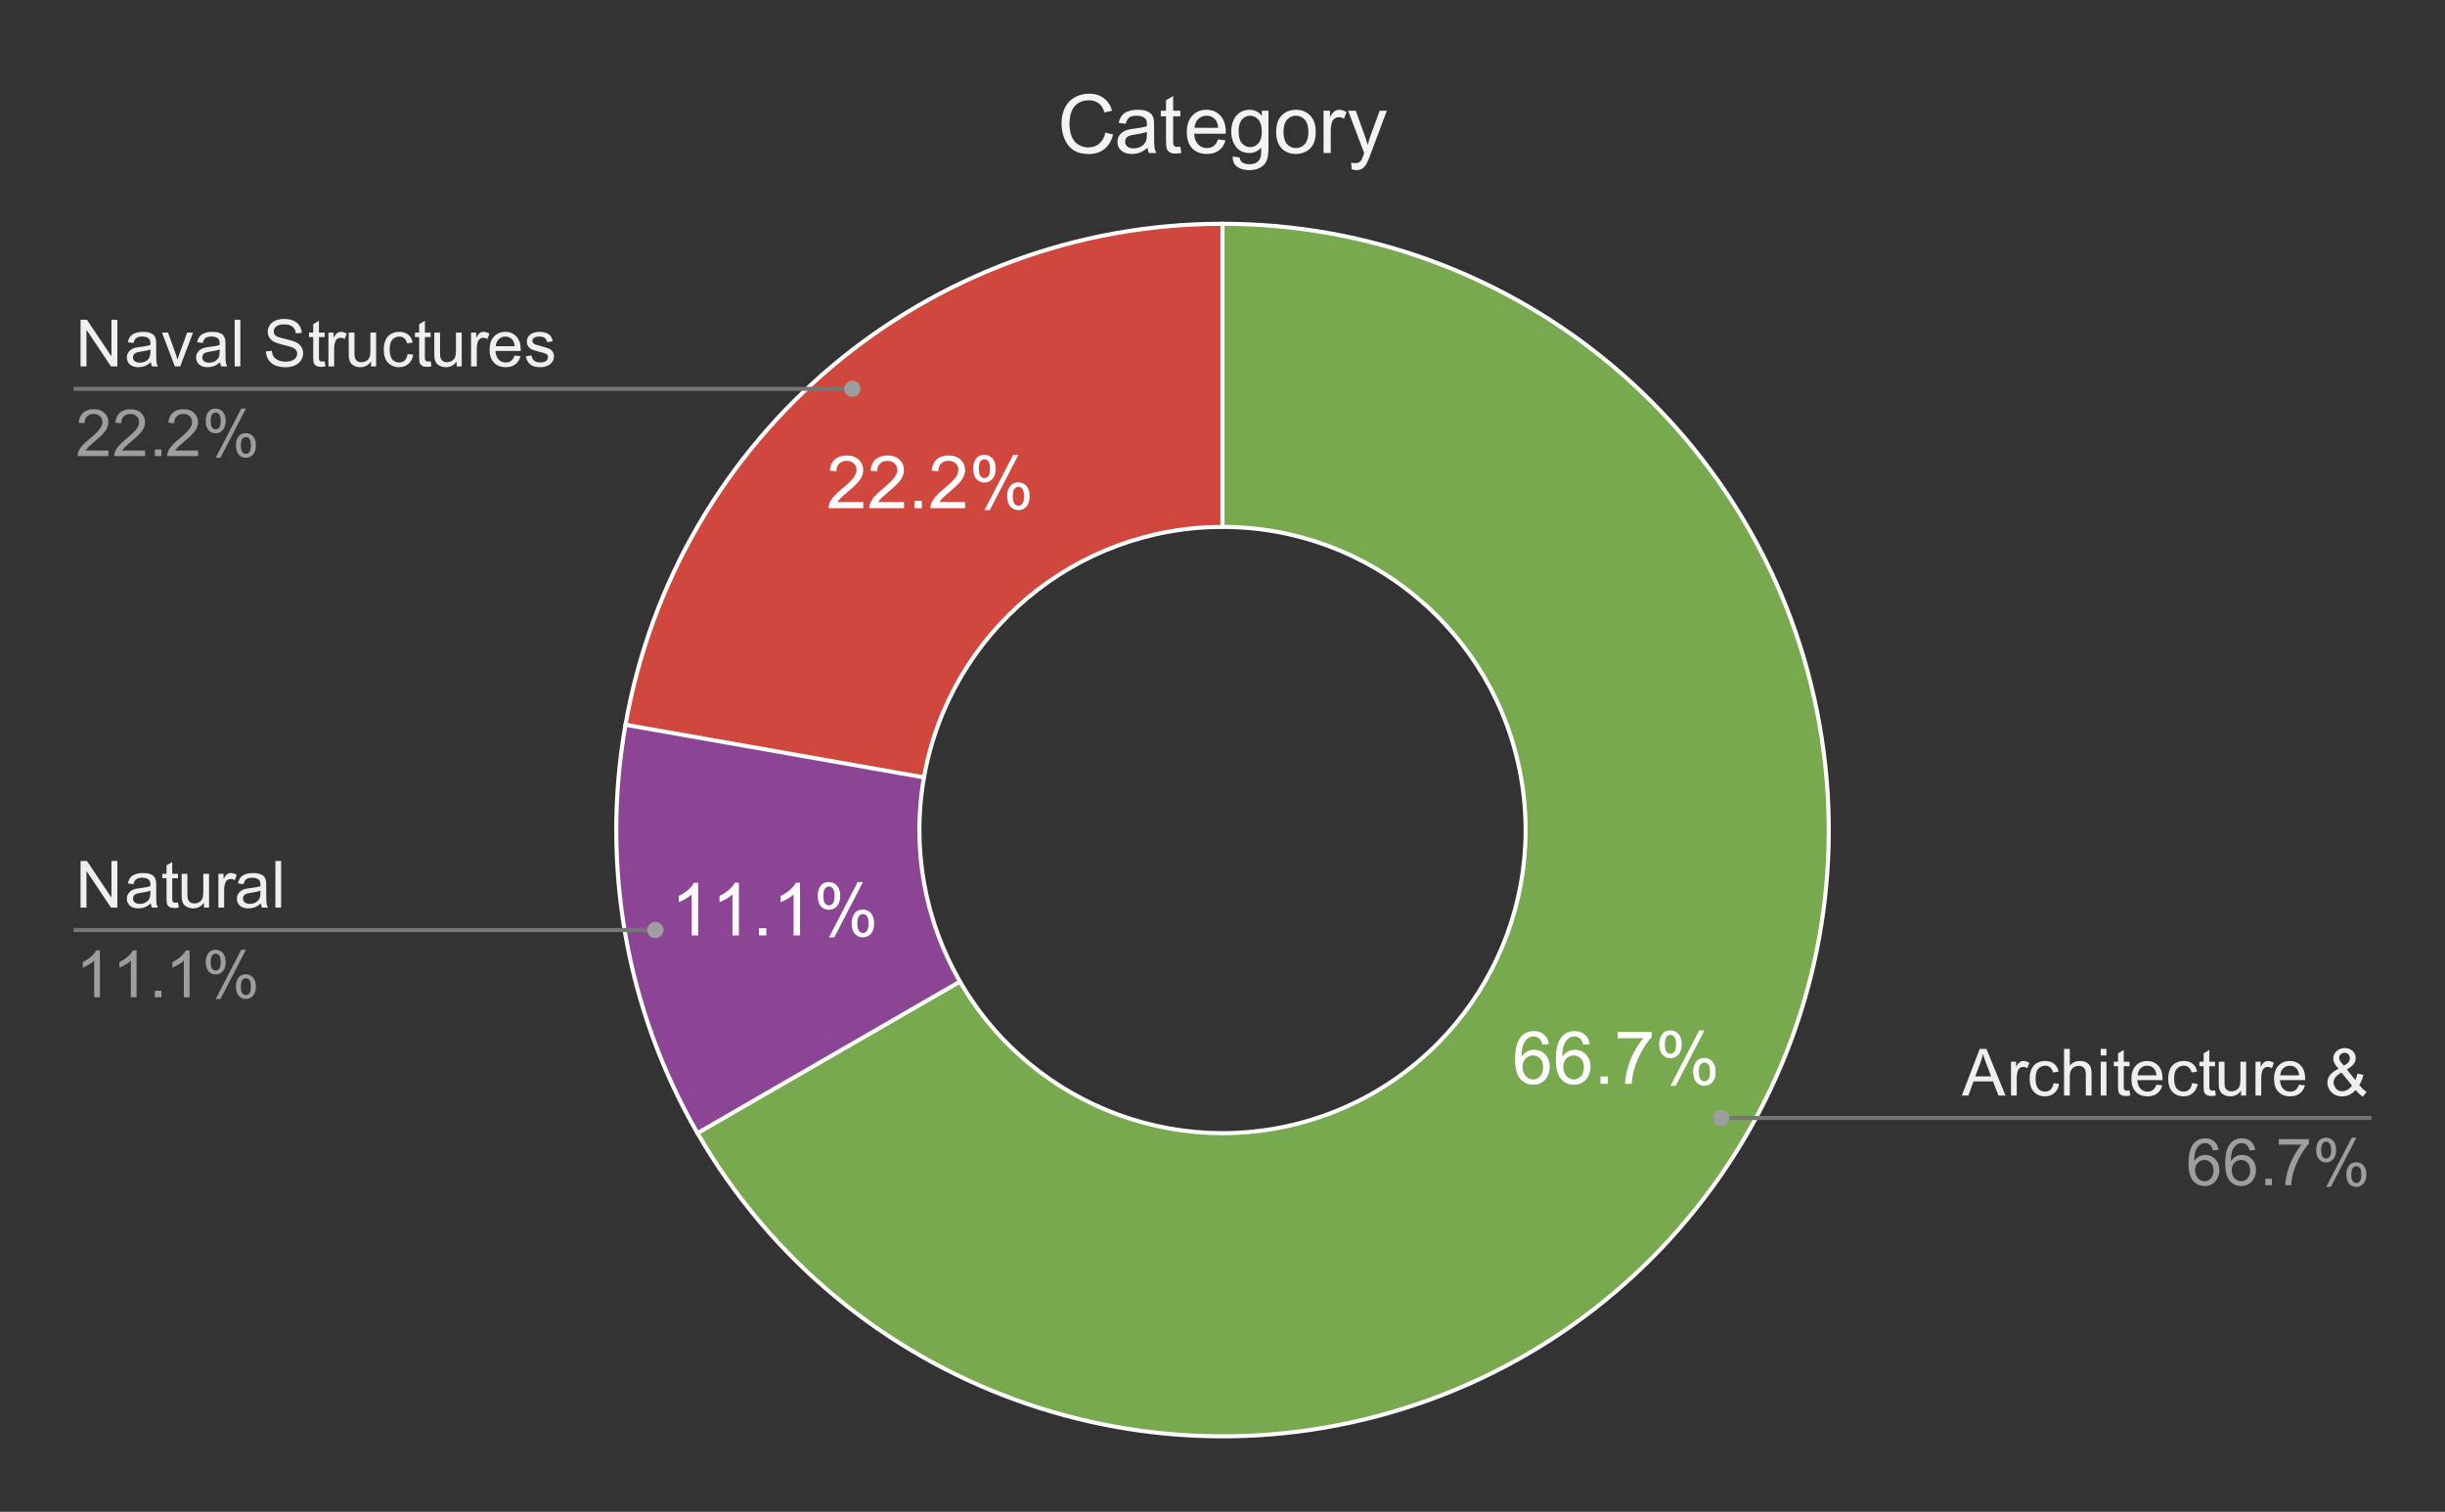 <svg version="1.1" viewBox="0.0 0.0 600.0 371.0" fill="none" stroke="none" stroke-linecap="square" stroke-miterlimit="10" width="600" height="371" xmlns:xlink="http://www.w3.org/1999/xlink" xmlns="http://www.w3.org/2000/svg"><rect x="0.0" y="0.0" width="600.0" height="371.0" fill="#333333" stroke="none"/><path fill="#ffffff" fill-opacity="0.0" d="M0 0L600.0 0L600.0 371.0L0 371.0L0 0Z" fill-rule="nonzero"/><path fill="#d0473d" d="M153.493 177.85C166.03 106.752 227.804 54.917 300.0 54.917L300.0 129.3C263.902 129.3 233.015 155.217 226.747 190.767Z" fill-rule="nonzero"/><path fill="#8c4595" d="M171.164 278.067C153.677 247.777 147.42 212.294 153.493 177.85L226.747 190.767C223.71 207.989 226.838 225.73 235.582 240.875Z" fill-rule="nonzero"/><path fill="#78a94e" d="M300.0 54.917C372.196 54.917 433.97 106.752 446.507 177.85C459.043 248.949 418.723 318.786 350.881 343.478C283.04 368.171 207.262 340.59 171.164 278.067L235.582 240.875C253.631 272.137 291.52 285.927 325.441 273.581C359.361 261.235 379.522 226.316 373.253 190.767C366.985 155.217 336.098 129.3 300.0 129.3Z" fill-rule="nonzero"/><path fill="#ffffff" d="M380.08 256.236L378.517 256.361Q378.299 255.44 377.908 255.018Q377.267 254.33 376.33 254.33Q375.58 254.33 375.002 254.752Q374.252 255.299 373.814 256.346Q373.392 257.393 373.377 259.33Q373.955 258.455 374.767 258.033Q375.596 257.611 376.502 257.611Q378.096 257.611 379.205 258.783Q380.314 259.94 380.314 261.783Q380.314 263.002 379.783 264.049Q379.267 265.08 378.346 265.643Q377.439 266.19 376.283 266.19Q374.299 266.19 373.049 264.736Q371.799 263.283 371.799 259.94Q371.799 256.205 373.189 254.502Q374.392 253.033 376.424 253.033Q377.955 253.033 378.924 253.893Q379.892 254.736 380.08 256.236ZM373.627 261.799Q373.627 262.611 373.971 263.361Q374.314 264.111 374.939 264.502Q375.564 264.893 376.252 264.893Q377.252 264.893 377.971 264.08Q378.689 263.268 378.689 261.877Q378.689 260.549 377.971 259.783Q377.267 259.002 376.189 259.002Q375.111 259.002 374.361 259.783Q373.627 260.549 373.627 261.799ZM390.08 256.236L388.517 256.361Q388.299 255.44 387.908 255.018Q387.267 254.33 386.33 254.33Q385.58 254.33 385.002 254.752Q384.252 255.299 383.814 256.346Q383.392 257.393 383.377 259.33Q383.955 258.455 384.767 258.033Q385.596 257.611 386.502 257.611Q388.096 257.611 389.205 258.783Q390.314 259.94 390.314 261.783Q390.314 263.002 389.783 264.049Q389.267 265.08 388.346 265.643Q387.439 266.19 386.283 266.19Q384.299 266.19 383.049 264.736Q381.799 263.283 381.799 259.94Q381.799 256.205 383.189 254.502Q384.392 253.033 386.424 253.033Q387.955 253.033 388.924 253.893Q389.892 254.736 390.08 256.236ZM383.627 261.799Q383.627 262.611 383.971 263.361Q384.314 264.111 384.939 264.502Q385.564 264.893 386.252 264.893Q387.252 264.893 387.971 264.08Q388.689 263.268 388.689 261.877Q388.689 260.549 387.971 259.783Q387.267 259.002 386.189 259.002Q385.111 259.002 384.361 259.783Q383.627 260.549 383.627 261.799ZM392.767 265.971L392.767 264.174L394.564 264.174L394.564 265.971L392.767 265.971ZM396.986 254.768L396.986 253.252L405.314 253.252L405.314 254.486Q404.096 255.799 402.877 257.971Q401.674 260.127 401.017 262.424Q400.533 264.049 400.408 265.971L398.783 265.971Q398.814 264.455 399.377 262.299Q399.955 260.143 401.017 258.143Q402.08 256.143 403.283 254.768L396.986 254.768ZM407.174 256.174Q407.174 254.799 407.861 253.83Q408.564 252.861 409.877 252.861Q411.096 252.861 411.892 253.736Q412.689 254.596 412.689 256.283Q412.689 257.908 411.877 258.799Q411.08 259.674 409.892 259.674Q408.736 259.674 407.955 258.815Q407.174 257.94 407.174 256.174ZM409.924 253.955Q409.33 253.955 408.939 254.471Q408.549 254.971 408.549 256.33Q408.549 257.58 408.939 258.08Q409.346 258.58 409.924 258.58Q410.517 258.58 410.908 258.08Q411.299 257.565 411.299 256.221Q411.299 254.971 410.908 254.471Q410.517 253.955 409.924 253.955ZM409.939 266.44L416.986 252.861L418.267 252.861L411.236 266.44L409.939 266.44ZM415.502 262.94Q415.502 261.565 416.189 260.596Q416.892 259.627 418.221 259.627Q419.439 259.627 420.221 260.502Q421.017 261.361 421.017 263.049Q421.017 264.674 420.221 265.565Q419.424 266.44 418.236 266.44Q417.064 266.44 416.283 265.565Q415.502 264.69 415.502 262.94ZM418.267 260.721Q417.674 260.721 417.283 261.236Q416.892 261.736 416.892 263.111Q416.892 264.33 417.283 264.846Q417.674 265.361 418.252 265.361Q418.861 265.361 419.252 264.846Q419.642 264.33 419.642 262.986Q419.642 261.736 419.252 261.236Q418.861 260.721 418.267 260.721Z" fill-rule="nonzero"/><path fill="#ffffff" d="M171.323 229.558L169.745 229.558L169.745 219.48Q169.167 220.027 168.245 220.574Q167.323 221.105 166.573 221.386L166.573 219.855Q167.901 219.23 168.901 218.339Q169.901 217.449 170.308 216.621L171.323 216.621L171.323 229.558ZM181.323 229.558L179.745 229.558L179.745 219.48Q179.167 220.027 178.245 220.574Q177.323 221.105 176.573 221.386L176.573 219.855Q177.901 219.23 178.901 218.339Q179.901 217.449 180.308 216.621L181.323 216.621L181.323 229.558ZM186.261 229.558L186.261 227.761L188.058 227.761L188.058 229.558L186.261 229.558ZM196.323 229.558L194.745 229.558L194.745 219.48Q194.167 220.027 193.245 220.574Q192.323 221.105 191.573 221.386L191.573 219.855Q192.901 219.23 193.901 218.339Q194.901 217.449 195.308 216.621L196.323 216.621L196.323 229.558ZM200.667 219.761Q200.667 218.386 201.354 217.418Q202.058 216.449 203.37 216.449Q204.589 216.449 205.386 217.324Q206.183 218.183 206.183 219.871Q206.183 221.496 205.37 222.386Q204.573 223.261 203.386 223.261Q202.229 223.261 201.448 222.402Q200.667 221.527 200.667 219.761ZM203.417 217.543Q202.823 217.543 202.433 218.058Q202.042 218.558 202.042 219.918Q202.042 221.168 202.433 221.668Q202.839 222.168 203.417 222.168Q204.011 222.168 204.401 221.668Q204.792 221.152 204.792 219.808Q204.792 218.558 204.401 218.058Q204.011 217.543 203.417 217.543ZM203.433 230.027L210.479 216.449L211.761 216.449L204.729 230.027L203.433 230.027ZM208.995 226.527Q208.995 225.152 209.683 224.183Q210.386 223.214 211.714 223.214Q212.933 223.214 213.714 224.089Q214.511 224.949 214.511 226.636Q214.511 228.261 213.714 229.152Q212.917 230.027 211.729 230.027Q210.558 230.027 209.776 229.152Q208.995 228.277 208.995 226.527ZM211.761 224.308Q211.167 224.308 210.776 224.824Q210.386 225.324 210.386 226.699Q210.386 227.918 210.776 228.433Q211.167 228.949 211.745 228.949Q212.354 228.949 212.745 228.433Q213.136 227.918 213.136 226.574Q213.136 225.324 212.745 224.824Q212.354 224.308 211.761 224.308Z" fill-rule="nonzero"/><path fill="#ffffff" d="M211.843 123.196L211.843 124.712L203.328 124.712Q203.312 124.134 203.515 123.618Q203.843 122.743 204.547 121.899Q205.265 121.056 206.625 119.946Q208.718 118.228 209.453 117.228Q210.203 116.212 210.203 115.321Q210.203 114.368 209.531 113.728Q208.859 113.087 207.781 113.087Q206.625 113.087 205.937 113.774Q205.265 114.462 205.25 115.665L203.625 115.493Q203.797 113.681 204.875 112.728Q205.968 111.774 207.812 111.774Q209.656 111.774 210.734 112.806Q211.828 113.837 211.828 115.353Q211.828 116.118 211.5 116.868Q211.187 117.618 210.453 118.446Q209.718 119.274 208.015 120.712Q206.593 121.915 206.187 122.337Q205.781 122.759 205.531 123.196L211.843 123.196ZM221.843 123.196L221.843 124.712L213.328 124.712Q213.312 124.134 213.515 123.618Q213.843 122.743 214.547 121.899Q215.265 121.056 216.625 119.946Q218.718 118.228 219.453 117.228Q220.203 116.212 220.203 115.321Q220.203 114.368 219.531 113.728Q218.859 113.087 217.781 113.087Q216.625 113.087 215.937 113.774Q215.265 114.462 215.25 115.665L213.625 115.493Q213.797 113.681 214.875 112.728Q215.968 111.774 217.812 111.774Q219.656 111.774 220.734 112.806Q221.828 113.837 221.828 115.353Q221.828 116.118 221.5 116.868Q221.187 117.618 220.453 118.446Q219.718 119.274 218.015 120.712Q216.593 121.915 216.187 122.337Q215.781 122.759 215.531 123.196L221.843 123.196ZM224.422 124.712L224.422 122.915L226.218 122.915L226.218 124.712L224.422 124.712ZM236.843 123.196L236.843 124.712L228.328 124.712Q228.312 124.134 228.515 123.618Q228.843 122.743 229.547 121.899Q230.265 121.056 231.625 119.946Q233.718 118.228 234.453 117.228Q235.203 116.212 235.203 115.321Q235.203 114.368 234.531 113.728Q233.859 113.087 232.781 113.087Q231.625 113.087 230.937 113.774Q230.265 114.462 230.25 115.665L228.625 115.493Q228.797 113.681 229.875 112.728Q230.968 111.774 232.812 111.774Q234.656 111.774 235.734 112.806Q236.828 113.837 236.828 115.353Q236.828 116.118 236.5 116.868Q236.187 117.618 235.453 118.446Q234.718 119.274 233.015 120.712Q231.593 121.915 231.187 122.337Q230.781 122.759 230.531 123.196L236.843 123.196ZM238.828 114.915Q238.828 113.54 239.515 112.571Q240.218 111.603 241.531 111.603Q242.75 111.603 243.547 112.478Q244.343 113.337 244.343 115.024Q244.343 116.649 243.531 117.54Q242.734 118.415 241.547 118.415Q240.39 118.415 239.609 117.556Q238.828 116.681 238.828 114.915ZM241.578 112.696Q240.984 112.696 240.593 113.212Q240.203 113.712 240.203 115.071Q240.203 116.321 240.593 116.821Q241 117.321 241.578 117.321Q242.172 117.321 242.562 116.821Q242.953 116.306 242.953 114.962Q242.953 113.712 242.562 113.212Q242.172 112.696 241.578 112.696ZM241.593 125.181L248.64 111.603L249.922 111.603L242.89 125.181L241.593 125.181ZM247.156 121.681Q247.156 120.306 247.843 119.337Q248.547 118.368 249.875 118.368Q251.093 118.368 251.875 119.243Q252.672 120.103 252.672 121.79Q252.672 123.415 251.875 124.306Q251.078 125.181 249.89 125.181Q248.718 125.181 247.937 124.306Q247.156 123.431 247.156 121.681ZM249.922 119.462Q249.328 119.462 248.937 119.978Q248.547 120.478 248.547 121.853Q248.547 123.071 248.937 123.587Q249.328 124.103 249.906 124.103Q250.515 124.103 250.906 123.587Q251.297 123.071 251.297 121.728Q251.297 120.478 250.906 119.978Q250.515 119.462 249.922 119.462Z" fill-rule="nonzero"/><path stroke="#ffffff" stroke-width="1.0" stroke-linejoin="round" stroke-linecap="round" d="M235.582 240.875C253.631 272.137 291.52 285.927 325.441 273.581C359.361 261.235 379.522 226.316 373.253 190.767C366.985 155.217 336.098 129.3 300.0 129.3L300.0 54.917C372.196 54.917 433.97 106.752 446.507 177.85C459.043 248.949 418.723 318.786 350.881 343.478C283.04 368.171 207.262 340.59 171.164 278.067" fill-rule="nonzero"/><path stroke="#ffffff" stroke-width="1.0" stroke-linejoin="round" stroke-linecap="round" d="M226.747 190.767C223.71 207.989 226.838 225.73 235.582 240.875L171.164 278.067C153.677 247.777 147.42 212.294 153.493 177.85" fill-rule="nonzero"/><path stroke="#ffffff" stroke-width="1.0" stroke-linejoin="round" stroke-linecap="round" d="M300.0 129.3C263.902 129.3 233.015 155.217 226.747 190.767L153.493 177.85C166.03 106.752 227.804 54.917 300.0 54.917" fill-rule="nonzero"/><path fill="#efefef" d="M19.769 89.92L19.769 78.466L21.331 78.466L27.347 87.451L27.347 78.466L28.8 78.466L28.8 89.92L27.238 89.92L21.222 80.92L21.222 89.92L19.769 89.92ZM37.019 88.888Q36.237 89.56 35.519 89.841Q34.8 90.107 33.972 90.107Q32.597 90.107 31.863 89.435Q31.128 88.763 31.128 87.732Q31.128 87.123 31.409 86.623Q31.691 86.107 32.128 85.81Q32.581 85.498 33.144 85.341Q33.566 85.232 34.394 85.138Q36.097 84.935 36.909 84.654Q36.909 84.357 36.909 84.279Q36.909 83.42 36.519 83.076Q35.972 82.591 34.909 82.591Q33.925 82.591 33.441 82.951Q32.972 83.295 32.753 84.17L31.378 83.982Q31.566 83.107 31.988 82.56Q32.425 82.013 33.237 81.732Q34.05 81.435 35.112 81.435Q36.175 81.435 36.831 81.685Q37.503 81.935 37.816 82.31Q38.128 82.685 38.253 83.263Q38.331 83.623 38.331 84.56L38.331 86.435Q38.331 88.404 38.409 88.92Q38.503 89.435 38.769 89.92L37.3 89.92Q37.081 89.482 37.019 88.888ZM36.909 85.748Q36.144 86.06 34.612 86.279Q33.737 86.404 33.378 86.56Q33.019 86.716 32.816 87.029Q32.628 87.326 32.628 87.685Q32.628 88.248 33.05 88.623Q33.487 88.998 34.3 88.998Q35.112 88.998 35.737 88.654Q36.378 88.295 36.675 87.67Q36.909 87.201 36.909 86.263L36.909 85.748ZM42.909 89.92L39.753 81.623L41.237 81.623L43.019 86.591Q43.316 87.388 43.55 88.263Q43.737 87.607 44.081 86.685L45.925 81.623L47.362 81.623L44.222 89.92L42.909 89.92ZM54.019 88.888Q53.237 89.56 52.519 89.841Q51.8 90.107 50.972 90.107Q49.597 90.107 48.862 89.435Q48.128 88.763 48.128 87.732Q48.128 87.123 48.409 86.623Q48.691 86.107 49.128 85.81Q49.581 85.498 50.144 85.341Q50.566 85.232 51.394 85.138Q53.097 84.935 53.909 84.654Q53.909 84.357 53.909 84.279Q53.909 83.42 53.519 83.076Q52.972 82.591 51.909 82.591Q50.925 82.591 50.441 82.951Q49.972 83.295 49.753 84.17L48.378 83.982Q48.566 83.107 48.987 82.56Q49.425 82.013 50.237 81.732Q51.05 81.435 52.112 81.435Q53.175 81.435 53.831 81.685Q54.503 81.935 54.816 82.31Q55.128 82.685 55.253 83.263Q55.331 83.623 55.331 84.56L55.331 86.435Q55.331 88.404 55.409 88.92Q55.503 89.435 55.769 89.92L54.3 89.92Q54.081 89.482 54.019 88.888ZM53.909 85.748Q53.144 86.06 51.612 86.279Q50.737 86.404 50.378 86.56Q50.019 86.716 49.816 87.029Q49.628 87.326 49.628 87.685Q49.628 88.248 50.05 88.623Q50.487 88.998 51.3 88.998Q52.112 88.998 52.737 88.654Q53.378 88.295 53.675 87.67Q53.909 87.201 53.909 86.263L53.909 85.748ZM57.581 89.92L57.581 78.466L58.987 78.466L58.987 89.92L57.581 89.92ZM65.269 86.232L66.706 86.107Q66.8 86.966 67.175 87.529Q67.55 88.076 68.331 88.42Q69.112 88.748 70.081 88.748Q70.956 88.748 71.612 88.498Q72.284 88.232 72.597 87.795Q72.925 87.341 72.925 86.81Q72.925 86.263 72.612 85.873Q72.3 85.466 71.581 85.185Q71.128 85.013 69.55 84.638Q67.972 84.248 67.331 83.92Q66.519 83.482 66.112 82.857Q65.706 82.216 65.706 81.42Q65.706 80.56 66.191 79.81Q66.691 79.045 67.628 78.654Q68.581 78.263 69.737 78.263Q71.019 78.263 71.987 78.685Q72.956 79.091 73.472 79.888Q74.003 80.685 74.05 81.685L72.597 81.795Q72.472 80.716 71.8 80.17Q71.128 79.607 69.8 79.607Q68.425 79.607 67.8 80.107Q67.175 80.607 67.175 81.326Q67.175 81.935 67.612 82.341Q68.05 82.732 69.894 83.154Q71.753 83.576 72.441 83.888Q73.441 84.341 73.909 85.06Q74.394 85.763 74.394 86.685Q74.394 87.591 73.862 88.404Q73.347 89.216 72.362 89.67Q71.378 90.123 70.159 90.123Q68.597 90.123 67.55 89.67Q66.503 89.201 65.894 88.295Q65.3 87.388 65.269 86.232ZM79.675 88.654L79.878 89.904Q79.284 90.029 78.816 90.029Q78.05 90.029 77.628 89.795Q77.206 89.545 77.034 89.154Q76.862 88.748 76.862 87.482L76.862 82.716L75.831 82.716L75.831 81.623L76.862 81.623L76.862 79.56L78.269 78.716L78.269 81.623L79.675 81.623L79.675 82.716L78.269 82.716L78.269 87.56Q78.269 88.17 78.331 88.341Q78.409 88.513 78.581 88.623Q78.753 88.716 79.066 88.716Q79.3 88.716 79.675 88.654ZM80.597 89.92L80.597 81.623L81.862 81.623L81.862 82.873Q82.347 81.998 82.753 81.716Q83.159 81.435 83.659 81.435Q84.362 81.435 85.097 81.888L84.612 83.185Q84.097 82.888 83.581 82.888Q83.128 82.888 82.753 83.17Q82.394 83.435 82.237 83.935Q82.003 84.685 82.003 85.576L82.003 89.92L80.597 89.92ZM91.05 89.92L91.05 88.701Q90.081 90.107 88.409 90.107Q87.675 90.107 87.034 89.826Q86.409 89.545 86.097 89.123Q85.784 88.685 85.659 88.076Q85.581 87.654 85.581 86.763L85.581 81.623L86.987 81.623L86.987 86.216Q86.987 87.326 87.066 87.701Q87.206 88.263 87.628 88.576Q88.066 88.888 88.691 88.888Q89.331 88.888 89.878 88.576Q90.441 88.248 90.659 87.685Q90.894 87.123 90.894 86.06L90.894 81.623L92.3 81.623L92.3 89.92L91.05 89.92ZM100.019 86.873L101.409 87.06Q101.175 88.482 100.237 89.295Q99.316 90.107 97.956 90.107Q96.253 90.107 95.206 88.998Q94.175 87.873 94.175 85.795Q94.175 84.451 94.612 83.451Q95.066 82.435 95.972 81.935Q96.894 81.435 97.956 81.435Q99.316 81.435 100.175 82.123Q101.034 82.795 101.269 84.06L99.909 84.263Q99.706 83.435 99.206 83.013Q98.722 82.591 98.019 82.591Q96.956 82.591 96.284 83.357Q95.628 84.107 95.628 85.763Q95.628 87.435 96.269 88.201Q96.909 88.951 97.941 88.951Q98.769 88.951 99.316 88.451Q99.878 87.935 100.019 86.873ZM105.675 88.654L105.878 89.904Q105.284 90.029 104.816 90.029Q104.05 90.029 103.628 89.795Q103.206 89.545 103.034 89.154Q102.862 88.748 102.862 87.482L102.862 82.716L101.831 82.716L101.831 81.623L102.862 81.623L102.862 79.56L104.269 78.716L104.269 81.623L105.675 81.623L105.675 82.716L104.269 82.716L104.269 87.56Q104.269 88.17 104.331 88.341Q104.409 88.513 104.581 88.623Q104.753 88.716 105.066 88.716Q105.3 88.716 105.675 88.654ZM112.05 89.92L112.05 88.701Q111.081 90.107 109.409 90.107Q108.675 90.107 108.034 89.826Q107.409 89.545 107.097 89.123Q106.784 88.685 106.659 88.076Q106.581 87.654 106.581 86.763L106.581 81.623L107.987 81.623L107.987 86.216Q107.987 87.326 108.066 87.701Q108.206 88.263 108.628 88.576Q109.066 88.888 109.691 88.888Q110.331 88.888 110.878 88.576Q111.441 88.248 111.659 87.685Q111.894 87.123 111.894 86.06L111.894 81.623L113.3 81.623L113.3 89.92L112.05 89.92ZM115.597 89.92L115.597 81.623L116.862 81.623L116.862 82.873Q117.347 81.998 117.753 81.716Q118.159 81.435 118.659 81.435Q119.362 81.435 120.097 81.888L119.612 83.185Q119.097 82.888 118.581 82.888Q118.128 82.888 117.753 83.17Q117.394 83.435 117.237 83.935Q117.003 84.685 117.003 85.576L117.003 89.92L115.597 89.92ZM126.284 87.248L127.737 87.42Q127.394 88.701 126.456 89.404Q125.534 90.107 124.097 90.107Q122.269 90.107 121.206 88.982Q120.144 87.857 120.144 85.841Q120.144 83.748 121.222 82.591Q122.3 81.435 124.019 81.435Q125.675 81.435 126.722 82.576Q127.784 83.701 127.784 85.748Q127.784 85.873 127.784 86.123L121.597 86.123Q121.675 87.498 122.362 88.232Q123.066 88.951 124.097 88.951Q124.878 88.951 125.425 88.545Q125.972 88.138 126.284 87.248ZM121.675 84.966L126.3 84.966Q126.206 83.92 125.769 83.404Q125.097 82.591 124.034 82.591Q123.066 82.591 122.394 83.248Q121.737 83.888 121.675 84.966ZM129.05 87.435L130.441 87.216Q130.55 88.06 131.081 88.513Q131.628 88.951 132.581 88.951Q133.55 88.951 134.019 88.56Q134.488 88.154 134.488 87.623Q134.488 87.154 134.081 86.873Q133.784 86.685 132.644 86.404Q131.097 86.013 130.488 85.732Q129.894 85.435 129.581 84.935Q129.284 84.435 129.284 83.826Q129.284 83.263 129.534 82.795Q129.784 82.326 130.222 82.013Q130.55 81.763 131.113 81.607Q131.691 81.435 132.331 81.435Q133.316 81.435 134.05 81.716Q134.784 81.998 135.128 82.482Q135.488 82.951 135.628 83.763L134.253 83.951Q134.159 83.31 133.706 82.951Q133.253 82.591 132.441 82.591Q131.472 82.591 131.05 82.92Q130.644 83.232 130.644 83.654Q130.644 83.935 130.816 84.154Q130.988 84.373 131.347 84.529Q131.566 84.607 132.597 84.888Q134.081 85.279 134.675 85.545Q135.269 85.795 135.597 86.279Q135.941 86.763 135.941 87.482Q135.941 88.185 135.519 88.81Q135.113 89.42 134.331 89.763Q133.566 90.107 132.597 90.107Q130.972 90.107 130.128 89.435Q129.284 88.763 129.05 87.435Z" fill-rule="nonzero"/><path fill="#9e9e9e" d="M26.613 110.56L26.613 111.92L19.034 111.92Q19.019 111.404 19.206 110.935Q19.488 110.17 20.128 109.42Q20.769 108.67 21.972 107.685Q23.831 106.154 24.488 105.263Q25.144 104.357 25.144 103.56Q25.144 102.732 24.55 102.154Q23.956 101.576 22.988 101.576Q21.972 101.576 21.363 102.185Q20.753 102.795 20.753 103.873L19.3 103.732Q19.456 102.107 20.425 101.263Q21.394 100.42 23.019 100.42Q24.675 100.42 25.628 101.341Q26.597 102.248 26.597 103.591Q26.597 104.279 26.316 104.951Q26.034 105.607 25.378 106.341Q24.722 107.076 23.206 108.357Q21.941 109.42 21.581 109.81Q21.222 110.185 20.988 110.56L26.613 110.56ZM35.612 110.56L35.612 111.92L28.034 111.92Q28.019 111.404 28.206 110.935Q28.488 110.17 29.128 109.42Q29.769 108.67 30.972 107.685Q32.831 106.154 33.487 105.263Q34.144 104.357 34.144 103.56Q34.144 102.732 33.55 102.154Q32.956 101.576 31.988 101.576Q30.972 101.576 30.363 102.185Q29.753 102.795 29.753 103.873L28.3 103.732Q28.456 102.107 29.425 101.263Q30.394 100.42 32.019 100.42Q33.675 100.42 34.628 101.341Q35.597 102.248 35.597 103.591Q35.597 104.279 35.316 104.951Q35.034 105.607 34.378 106.341Q33.722 107.076 32.206 108.357Q30.941 109.42 30.581 109.81Q30.222 110.185 29.988 110.56L35.612 110.56ZM38.003 111.92L38.003 110.31L39.612 110.31L39.612 111.92L38.003 111.92ZM48.612 110.56L48.612 111.92L41.034 111.92Q41.019 111.404 41.206 110.935Q41.487 110.17 42.128 109.42Q42.769 108.67 43.972 107.685Q45.831 106.154 46.487 105.263Q47.144 104.357 47.144 103.56Q47.144 102.732 46.55 102.154Q45.956 101.576 44.987 101.576Q43.972 101.576 43.362 102.185Q42.753 102.795 42.753 103.873L41.3 103.732Q41.456 102.107 42.425 101.263Q43.394 100.42 45.019 100.42Q46.675 100.42 47.628 101.341Q48.597 102.248 48.597 103.591Q48.597 104.279 48.316 104.951Q48.034 105.607 47.378 106.341Q46.722 107.076 45.206 108.357Q43.941 109.42 43.581 109.81Q43.222 110.185 42.987 110.56L48.612 110.56ZM50.487 103.216Q50.487 101.982 51.097 101.123Q51.722 100.263 52.894 100.263Q53.972 100.263 54.675 101.045Q55.378 101.81 55.378 103.295Q55.378 104.748 54.659 105.545Q53.956 106.326 52.909 106.326Q51.862 106.326 51.175 105.56Q50.487 104.779 50.487 103.216ZM52.925 101.232Q52.409 101.232 52.05 101.685Q51.706 102.138 51.706 103.357Q51.706 104.451 52.05 104.904Q52.409 105.357 52.925 105.357Q53.456 105.357 53.8 104.904Q54.159 104.451 54.159 103.248Q54.159 102.138 53.8 101.685Q53.456 101.232 52.925 101.232ZM52.941 112.341L59.206 100.263L60.347 100.263L54.097 112.341L52.941 112.341ZM57.894 109.232Q57.894 107.998 58.503 107.138Q59.128 106.279 60.3 106.279Q61.378 106.279 62.081 107.06Q62.8 107.826 62.8 109.31Q62.8 110.763 62.081 111.56Q61.362 112.341 60.316 112.341Q59.269 112.341 58.581 111.56Q57.894 110.779 57.894 109.232ZM60.347 107.248Q59.816 107.248 59.456 107.701Q59.112 108.154 59.112 109.373Q59.112 110.466 59.456 110.92Q59.816 111.373 60.331 111.373Q60.878 111.373 61.222 110.92Q61.566 110.466 61.566 109.263Q61.566 108.154 61.206 107.701Q60.862 107.248 60.347 107.248Z" fill-rule="nonzero"/><path stroke="#757575" stroke-width="1.0" stroke-linecap="butt" d="M18.55 95.42L145.233 95.42L209.156 95.42" fill-rule="nonzero"/><path fill="#9e9e9e" d="M211.156 95.42C211.156 94.315 210.26 93.42 209.156 93.42C208.051 93.42 207.156 94.315 207.156 95.42C207.156 96.524 208.051 97.42 209.156 97.42C210.26 97.42 211.156 96.524 211.156 95.42" fill-rule="nonzero"/><path fill="#efefef" d="M19.769 222.725L19.769 211.272L21.331 211.272L27.347 220.256L27.347 211.272L28.8 211.272L28.8 222.725L27.238 222.725L21.222 213.725L21.222 222.725L19.769 222.725ZM37.019 221.694Q36.237 222.365 35.519 222.647Q34.8 222.912 33.972 222.912Q32.597 222.912 31.863 222.24Q31.128 221.569 31.128 220.537Q31.128 219.928 31.409 219.428Q31.691 218.912 32.128 218.615Q32.581 218.303 33.144 218.147Q33.566 218.037 34.394 217.944Q36.097 217.74 36.909 217.459Q36.909 217.162 36.909 217.084Q36.909 216.225 36.519 215.881Q35.972 215.397 34.909 215.397Q33.925 215.397 33.441 215.756Q32.972 216.1 32.753 216.975L31.378 216.787Q31.566 215.912 31.988 215.365Q32.425 214.819 33.237 214.537Q34.05 214.24 35.112 214.24Q36.175 214.24 36.831 214.49Q37.503 214.74 37.816 215.115Q38.128 215.49 38.253 216.069Q38.331 216.428 38.331 217.365L38.331 219.24Q38.331 221.209 38.409 221.725Q38.503 222.24 38.769 222.725L37.3 222.725Q37.081 222.287 37.019 221.694ZM36.909 218.553Q36.144 218.865 34.612 219.084Q33.737 219.209 33.378 219.365Q33.019 219.522 32.816 219.834Q32.628 220.131 32.628 220.49Q32.628 221.053 33.05 221.428Q33.487 221.803 34.3 221.803Q35.112 221.803 35.737 221.459Q36.378 221.1 36.675 220.475Q36.909 220.006 36.909 219.069L36.909 218.553ZM43.675 221.459L43.878 222.709Q43.284 222.834 42.816 222.834Q42.05 222.834 41.628 222.6Q41.206 222.35 41.034 221.959Q40.862 221.553 40.862 220.287L40.862 215.522L39.831 215.522L39.831 214.428L40.862 214.428L40.862 212.365L42.269 211.522L42.269 214.428L43.675 214.428L43.675 215.522L42.269 215.522L42.269 220.365Q42.269 220.975 42.331 221.147Q42.409 221.319 42.581 221.428Q42.753 221.522 43.066 221.522Q43.3 221.522 43.675 221.459ZM50.05 222.725L50.05 221.506Q49.081 222.912 47.409 222.912Q46.675 222.912 46.034 222.631Q45.409 222.35 45.097 221.928Q44.784 221.49 44.659 220.881Q44.581 220.459 44.581 219.569L44.581 214.428L45.987 214.428L45.987 219.022Q45.987 220.131 46.066 220.506Q46.206 221.069 46.628 221.381Q47.066 221.694 47.691 221.694Q48.331 221.694 48.878 221.381Q49.441 221.053 49.659 220.49Q49.894 219.928 49.894 218.865L49.894 214.428L51.3 214.428L51.3 222.725L50.05 222.725ZM53.597 222.725L53.597 214.428L54.862 214.428L54.862 215.678Q55.347 214.803 55.753 214.522Q56.159 214.24 56.659 214.24Q57.362 214.24 58.097 214.694L57.612 215.99Q57.097 215.694 56.581 215.694Q56.128 215.694 55.753 215.975Q55.394 216.24 55.237 216.74Q55.003 217.49 55.003 218.381L55.003 222.725L53.597 222.725ZM64.019 221.694Q63.237 222.365 62.519 222.647Q61.8 222.912 60.972 222.912Q59.597 222.912 58.862 222.24Q58.128 221.569 58.128 220.537Q58.128 219.928 58.409 219.428Q58.691 218.912 59.128 218.615Q59.581 218.303 60.144 218.147Q60.566 218.037 61.394 217.944Q63.097 217.74 63.909 217.459Q63.909 217.162 63.909 217.084Q63.909 216.225 63.519 215.881Q62.972 215.397 61.909 215.397Q60.925 215.397 60.441 215.756Q59.972 216.1 59.753 216.975L58.378 216.787Q58.566 215.912 58.987 215.365Q59.425 214.819 60.237 214.537Q61.05 214.24 62.112 214.24Q63.175 214.24 63.831 214.49Q64.503 214.74 64.816 215.115Q65.128 215.49 65.253 216.069Q65.331 216.428 65.331 217.365L65.331 219.24Q65.331 221.209 65.409 221.725Q65.503 222.24 65.769 222.725L64.3 222.725Q64.081 222.287 64.019 221.694ZM63.909 218.553Q63.144 218.865 61.612 219.084Q60.737 219.209 60.378 219.365Q60.019 219.522 59.816 219.834Q59.628 220.131 59.628 220.49Q59.628 221.053 60.05 221.428Q60.487 221.803 61.3 221.803Q62.112 221.803 62.737 221.459Q63.378 221.1 63.675 220.475Q63.909 220.006 63.909 219.069L63.909 218.553ZM67.581 222.725L67.581 211.272L68.987 211.272L68.987 222.725L67.581 222.725Z" fill-rule="nonzero"/><path fill="#9e9e9e" d="M24.519 244.725L23.113 244.725L23.113 235.756Q22.597 236.24 21.769 236.725Q20.956 237.209 20.3 237.459L20.3 236.1Q21.472 235.537 22.347 234.756Q23.238 233.959 23.613 233.225L24.519 233.225L24.519 244.725ZM33.519 244.725L32.112 244.725L32.112 235.756Q31.597 236.24 30.769 236.725Q29.956 237.209 29.3 237.459L29.3 236.1Q30.472 235.537 31.347 234.756Q32.237 233.959 32.612 233.225L33.519 233.225L33.519 244.725ZM38.003 244.725L38.003 243.115L39.612 243.115L39.612 244.725L38.003 244.725ZM46.519 244.725L45.112 244.725L45.112 235.756Q44.597 236.24 43.769 236.725Q42.956 237.209 42.3 237.459L42.3 236.1Q43.472 235.537 44.347 234.756Q45.237 233.959 45.612 233.225L46.519 233.225L46.519 244.725ZM50.487 236.022Q50.487 234.787 51.097 233.928Q51.722 233.069 52.894 233.069Q53.972 233.069 54.675 233.85Q55.378 234.615 55.378 236.1Q55.378 237.553 54.659 238.35Q53.956 239.131 52.909 239.131Q51.862 239.131 51.175 238.365Q50.487 237.584 50.487 236.022ZM52.925 234.037Q52.409 234.037 52.05 234.49Q51.706 234.944 51.706 236.162Q51.706 237.256 52.05 237.709Q52.409 238.162 52.925 238.162Q53.456 238.162 53.8 237.709Q54.159 237.256 54.159 236.053Q54.159 234.944 53.8 234.49Q53.456 234.037 52.925 234.037ZM52.941 245.147L59.206 233.069L60.347 233.069L54.097 245.147L52.941 245.147ZM57.894 242.037Q57.894 240.803 58.503 239.944Q59.128 239.084 60.3 239.084Q61.378 239.084 62.081 239.865Q62.8 240.631 62.8 242.115Q62.8 243.569 62.081 244.365Q61.362 245.147 60.316 245.147Q59.269 245.147 58.581 244.365Q57.894 243.584 57.894 242.037ZM60.347 240.053Q59.816 240.053 59.456 240.506Q59.112 240.959 59.112 242.178Q59.112 243.272 59.456 243.725Q59.816 244.178 60.331 244.178Q60.878 244.178 61.222 243.725Q61.566 243.272 61.566 242.069Q61.566 240.959 61.206 240.506Q60.862 240.053 60.347 240.053Z" fill-rule="nonzero"/><path stroke="#757575" stroke-width="1.0" stroke-linecap="butt" d="M18.55 228.225L145.233 228.225L160.819 228.225" fill-rule="nonzero"/><path fill="#9e9e9e" d="M162.819 228.225C162.819 227.12 161.923 226.225 160.819 226.225C159.714 226.225 158.819 227.12 158.819 228.225C158.819 229.329 159.714 230.225 160.819 230.225C161.923 230.225 162.819 229.329 162.819 228.225" fill-rule="nonzero"/><path fill="#efefef" d="M481.419 268.848L485.825 257.394L487.466 257.394L492.153 268.848L490.419 268.848L489.091 265.379L484.294 265.379L483.044 268.848L481.419 268.848ZM484.731 264.144L488.622 264.144L487.419 260.973Q486.872 259.519 486.606 258.598Q486.387 259.691 485.997 260.785L484.731 264.144ZM493.497 268.848L493.497 260.551L494.762 260.551L494.762 261.801Q495.247 260.926 495.653 260.644Q496.059 260.363 496.559 260.363Q497.262 260.363 497.997 260.816L497.512 262.113Q496.997 261.816 496.481 261.816Q496.028 261.816 495.653 262.098Q495.294 262.363 495.137 262.863Q494.903 263.613 494.903 264.504L494.903 268.848L493.497 268.848ZM503.919 265.801L505.309 265.988Q505.075 267.41 504.137 268.223Q503.216 269.035 501.856 269.035Q500.153 269.035 499.106 267.926Q498.075 266.801 498.075 264.723Q498.075 263.379 498.512 262.379Q498.966 261.363 499.872 260.863Q500.794 260.363 501.856 260.363Q503.216 260.363 504.075 261.051Q504.934 261.723 505.169 262.988L503.809 263.191Q503.606 262.363 503.106 261.941Q502.622 261.519 501.919 261.519Q500.856 261.519 500.184 262.285Q499.528 263.035 499.528 264.691Q499.528 266.363 500.169 267.129Q500.809 267.879 501.841 267.879Q502.669 267.879 503.216 267.379Q503.778 266.863 503.919 265.801ZM506.512 268.848L506.512 257.394L507.919 257.394L507.919 261.504Q508.903 260.363 510.403 260.363Q511.325 260.363 511.997 260.723Q512.684 261.082 512.966 261.723Q513.263 262.363 513.263 263.582L513.263 268.848L511.856 268.848L511.856 263.582Q511.856 262.535 511.403 262.051Q510.95 261.566 510.106 261.566Q509.481 261.566 508.934 261.894Q508.387 262.223 508.153 262.785Q507.919 263.332 507.919 264.301L507.919 268.848L506.512 268.848ZM515.513 259.004L515.513 257.394L516.919 257.394L516.919 259.004L515.513 259.004ZM515.513 268.848L515.513 260.551L516.919 260.551L516.919 268.848L515.513 268.848ZM522.575 267.582L522.778 268.832Q522.184 268.957 521.716 268.957Q520.95 268.957 520.528 268.723Q520.106 268.473 519.934 268.082Q519.763 267.676 519.763 266.41L519.763 261.644L518.731 261.644L518.731 260.551L519.763 260.551L519.763 258.488L521.169 257.644L521.169 260.551L522.575 260.551L522.575 261.644L521.169 261.644L521.169 266.488Q521.169 267.098 521.231 267.269Q521.309 267.441 521.481 267.551Q521.653 267.644 521.966 267.644Q522.2 267.644 522.575 267.582ZM529.184 266.176L530.638 266.348Q530.294 267.629 529.356 268.332Q528.434 269.035 526.997 269.035Q525.169 269.035 524.106 267.91Q523.044 266.785 523.044 264.769Q523.044 262.676 524.122 261.519Q525.2 260.363 526.919 260.363Q528.575 260.363 529.622 261.504Q530.684 262.629 530.684 264.676Q530.684 264.801 530.684 265.051L524.497 265.051Q524.575 266.426 525.263 267.16Q525.966 267.879 526.997 267.879Q527.778 267.879 528.325 267.473Q528.872 267.066 529.184 266.176ZM524.575 263.894L529.2 263.894Q529.106 262.848 528.669 262.332Q527.997 261.519 526.934 261.519Q525.966 261.519 525.294 262.176Q524.638 262.816 524.575 263.894ZM537.919 265.801L539.309 265.988Q539.075 267.41 538.138 268.223Q537.216 269.035 535.856 269.035Q534.153 269.035 533.106 267.926Q532.075 266.801 532.075 264.723Q532.075 263.379 532.513 262.379Q532.966 261.363 533.872 260.863Q534.794 260.363 535.856 260.363Q537.216 260.363 538.075 261.051Q538.934 261.723 539.169 262.988L537.809 263.191Q537.606 262.363 537.106 261.941Q536.622 261.519 535.919 261.519Q534.856 261.519 534.184 262.285Q533.528 263.035 533.528 264.691Q533.528 266.363 534.169 267.129Q534.809 267.879 535.841 267.879Q536.669 267.879 537.216 267.379Q537.778 266.863 537.919 265.801ZM543.575 267.582L543.778 268.832Q543.184 268.957 542.716 268.957Q541.95 268.957 541.528 268.723Q541.106 268.473 540.934 268.082Q540.763 267.676 540.763 266.41L540.763 261.644L539.731 261.644L539.731 260.551L540.763 260.551L540.763 258.488L542.169 257.644L542.169 260.551L543.575 260.551L543.575 261.644L542.169 261.644L542.169 266.488Q542.169 267.098 542.231 267.269Q542.309 267.441 542.481 267.551Q542.653 267.644 542.966 267.644Q543.2 267.644 543.575 267.582ZM549.95 268.848L549.95 267.629Q548.981 269.035 547.309 269.035Q546.575 269.035 545.934 268.754Q545.309 268.473 544.997 268.051Q544.684 267.613 544.559 267.004Q544.481 266.582 544.481 265.691L544.481 260.551L545.888 260.551L545.888 265.144Q545.888 266.254 545.966 266.629Q546.106 267.191 546.528 267.504Q546.966 267.816 547.591 267.816Q548.231 267.816 548.778 267.504Q549.341 267.176 549.559 266.613Q549.794 266.051 549.794 264.988L549.794 260.551L551.2 260.551L551.2 268.848L549.95 268.848ZM553.497 268.848L553.497 260.551L554.763 260.551L554.763 261.801Q555.247 260.926 555.653 260.644Q556.059 260.363 556.559 260.363Q557.263 260.363 557.997 260.816L557.513 262.113Q556.997 261.816 556.481 261.816Q556.028 261.816 555.653 262.098Q555.294 262.363 555.138 262.863Q554.903 263.613 554.903 264.504L554.903 268.848L553.497 268.848ZM564.184 266.176L565.638 266.348Q565.294 267.629 564.356 268.332Q563.434 269.035 561.997 269.035Q560.169 269.035 559.106 267.91Q558.044 266.785 558.044 264.769Q558.044 262.676 559.122 261.519Q560.2 260.363 561.919 260.363Q563.575 260.363 564.622 261.504Q565.684 262.629 565.684 264.676Q565.684 264.801 565.684 265.051L559.497 265.051Q559.575 266.426 560.263 267.16Q560.966 267.879 561.997 267.879Q562.778 267.879 563.325 267.473Q563.872 267.066 564.184 266.176ZM559.575 263.894L564.2 263.894Q564.106 262.848 563.669 262.332Q562.997 261.519 561.934 261.519Q560.966 261.519 560.294 262.176Q559.638 262.816 559.575 263.894ZM578.059 267.488Q577.356 268.269 576.528 268.66Q575.716 269.051 574.763 269.051Q573.013 269.051 571.981 267.848Q571.138 266.879 571.138 265.691Q571.138 264.629 571.825 263.769Q572.513 262.91 573.872 262.269Q573.091 261.379 572.825 260.832Q572.575 260.269 572.575 259.754Q572.575 258.723 573.388 257.957Q574.2 257.191 575.419 257.191Q576.591 257.191 577.341 257.91Q578.091 258.629 578.091 259.644Q578.091 261.269 575.919 262.426L577.981 265.051Q578.325 264.363 578.528 263.457L579.981 263.769Q579.606 265.269 578.966 266.238Q579.763 267.285 580.763 267.988L579.809 269.113Q578.966 268.566 578.059 267.488ZM575.2 261.519Q576.106 260.988 576.372 260.582Q576.653 260.176 576.653 259.676Q576.653 259.098 576.278 258.723Q575.903 258.348 575.356 258.348Q574.778 258.348 574.403 258.723Q574.028 259.082 574.028 259.613Q574.028 259.879 574.153 260.176Q574.294 260.473 574.575 260.801L575.2 261.519ZM577.169 266.379L574.591 263.191Q573.45 263.863 573.044 264.457Q572.653 265.035 572.653 265.598Q572.653 266.301 573.2 267.051Q573.763 267.801 574.778 267.801Q575.419 267.801 576.091 267.41Q576.763 267.004 577.169 266.379Z" fill-rule="nonzero"/><path fill="#9e9e9e" d="M544.419 282.191L543.013 282.301Q542.825 281.473 542.481 281.098Q541.919 280.504 541.075 280.504Q540.403 280.504 539.903 280.879Q539.231 281.363 538.841 282.301Q538.466 283.223 538.45 284.941Q538.966 284.16 539.7 283.785Q540.434 283.41 541.231 283.41Q542.638 283.41 543.622 284.457Q544.622 285.488 544.622 287.129Q544.622 288.207 544.153 289.129Q543.684 290.051 542.872 290.551Q542.059 291.051 541.028 291.051Q539.278 291.051 538.169 289.754Q537.059 288.457 537.059 285.488Q537.059 282.16 538.278 280.66Q539.356 279.348 541.169 279.348Q542.513 279.348 543.372 280.113Q544.247 280.863 544.419 282.191ZM538.669 287.129Q538.669 287.863 538.981 288.535Q539.294 289.191 539.841 289.535Q540.403 289.879 541.013 289.879Q541.903 289.879 542.544 289.16Q543.184 288.441 543.184 287.207Q543.184 286.019 542.544 285.348Q541.919 284.66 540.95 284.66Q539.997 284.66 539.325 285.348Q538.669 286.019 538.669 287.129ZM553.419 282.191L552.013 282.301Q551.825 281.473 551.481 281.098Q550.919 280.504 550.075 280.504Q549.403 280.504 548.903 280.879Q548.231 281.363 547.841 282.301Q547.466 283.223 547.45 284.941Q547.966 284.16 548.7 283.785Q549.434 283.41 550.231 283.41Q551.638 283.41 552.622 284.457Q553.622 285.488 553.622 287.129Q553.622 288.207 553.153 289.129Q552.684 290.051 551.872 290.551Q551.059 291.051 550.028 291.051Q548.278 291.051 547.169 289.754Q546.059 288.457 546.059 285.488Q546.059 282.16 547.278 280.66Q548.356 279.348 550.169 279.348Q551.513 279.348 552.372 280.113Q553.247 280.863 553.419 282.191ZM547.669 287.129Q547.669 287.863 547.981 288.535Q548.294 289.191 548.841 289.535Q549.403 289.879 550.013 289.879Q550.903 289.879 551.544 289.16Q552.184 288.441 552.184 287.207Q552.184 286.019 551.544 285.348Q550.919 284.66 549.95 284.66Q548.997 284.66 548.325 285.348Q547.669 286.019 547.669 287.129ZM555.903 290.848L555.903 289.238L557.513 289.238L557.513 290.848L555.903 290.848ZM559.216 280.894L559.216 279.535L566.622 279.535L566.622 280.629Q565.528 281.801 564.45 283.738Q563.388 285.66 562.794 287.691Q562.372 289.129 562.263 290.848L560.809 290.848Q560.841 289.488 561.341 287.582Q561.856 285.66 562.794 283.894Q563.747 282.113 564.825 280.894L559.216 280.894ZM568.388 282.144Q568.388 280.91 568.997 280.051Q569.622 279.191 570.794 279.191Q571.872 279.191 572.575 279.973Q573.278 280.738 573.278 282.223Q573.278 283.676 572.559 284.473Q571.856 285.254 570.809 285.254Q569.763 285.254 569.075 284.488Q568.388 283.707 568.388 282.144ZM570.825 280.16Q570.309 280.16 569.95 280.613Q569.606 281.066 569.606 282.285Q569.606 283.379 569.95 283.832Q570.309 284.285 570.825 284.285Q571.356 284.285 571.7 283.832Q572.059 283.379 572.059 282.176Q572.059 281.066 571.7 280.613Q571.356 280.16 570.825 280.16ZM570.841 291.269L577.106 279.191L578.247 279.191L571.997 291.269L570.841 291.269ZM575.794 288.16Q575.794 286.926 576.403 286.066Q577.028 285.207 578.2 285.207Q579.278 285.207 579.981 285.988Q580.7 286.754 580.7 288.238Q580.7 289.691 579.981 290.488Q579.263 291.269 578.216 291.269Q577.169 291.269 576.481 290.488Q575.794 289.707 575.794 288.16ZM578.247 286.176Q577.716 286.176 577.356 286.629Q577.013 287.082 577.013 288.301Q577.013 289.394 577.356 289.848Q577.716 290.301 578.231 290.301Q578.778 290.301 579.122 289.848Q579.466 289.394 579.466 288.191Q579.466 287.082 579.106 286.629Q578.763 286.176 578.247 286.176Z" fill-rule="nonzero"/><path stroke="#757575" stroke-width="1.0" stroke-linecap="butt" d="M581.45 274.348L454.767 274.348L422.394 274.348" fill-rule="nonzero"/><path fill="#9e9e9e" d="M424.394 274.348C424.394 273.243 423.498 272.348 422.394 272.348C421.289 272.348 420.394 273.243 420.394 274.348C420.394 275.452 421.289 276.348 422.394 276.348C423.498 276.348 424.394 275.452 424.394 274.348" fill-rule="nonzero"/><path fill="#f3f3f3" d="M271.266 32.534L273.156 33.003Q272.562 35.347 271.016 36.581Q269.469 37.8 267.219 37.8Q264.906 37.8 263.453 36.862Q262.016 35.909 261.25 34.128Q260.5 32.331 260.5 30.284Q260.5 28.05 261.344 26.394Q262.203 24.722 263.781 23.863Q265.359 22.988 267.25 22.988Q269.406 22.988 270.859 24.081Q272.328 25.175 272.906 27.159L271.047 27.597Q270.547 26.034 269.594 25.331Q268.656 24.613 267.219 24.613Q265.562 24.613 264.453 25.409Q263.344 26.191 262.891 27.534Q262.453 28.863 262.453 30.269Q262.453 32.097 262.984 33.472Q263.516 34.831 264.641 35.503Q265.766 36.175 267.062 36.175Q268.656 36.175 269.766 35.253Q270.875 34.331 271.266 32.534ZM281.594 36.269Q280.609 37.097 279.703 37.441Q278.797 37.784 277.766 37.784Q276.062 37.784 275.141 36.956Q274.219 36.112 274.219 34.816Q274.219 34.05 274.562 33.425Q274.922 32.8 275.484 32.425Q276.047 32.034 276.75 31.831Q277.266 31.706 278.312 31.566Q280.438 31.316 281.438 30.972Q281.453 30.613 281.453 30.503Q281.453 29.441 280.953 28.988Q280.281 28.394 278.953 28.394Q277.703 28.394 277.109 28.831Q276.531 29.269 276.25 30.378L274.531 30.144Q274.766 29.034 275.297 28.363Q275.828 27.675 276.844 27.316Q277.859 26.941 279.203 26.941Q280.531 26.941 281.359 27.253Q282.188 27.566 282.578 28.05Q282.969 28.519 283.125 29.238Q283.219 29.691 283.219 30.863L283.219 33.206Q283.219 35.659 283.328 36.316Q283.438 36.956 283.781 37.55L281.938 37.55Q281.672 37.003 281.594 36.269ZM281.438 32.347Q280.484 32.737 278.562 33.003Q277.484 33.159 277.031 33.362Q276.594 33.55 276.344 33.925Q276.094 34.3 276.094 34.769Q276.094 35.472 276.625 35.941Q277.156 36.409 278.188 36.409Q279.203 36.409 279.984 35.972Q280.781 35.519 281.156 34.753Q281.438 34.144 281.438 32.987L281.438 32.347ZM289.656 35.972L289.906 37.534Q289.172 37.691 288.578 37.691Q287.625 37.691 287.094 37.394Q286.578 37.081 286.359 36.597Q286.141 36.097 286.141 34.519L286.141 28.55L284.859 28.55L284.859 27.175L286.141 27.175L286.141 24.613L287.891 23.55L287.891 27.175L289.656 27.175L289.656 28.55L287.891 28.55L287.891 34.612Q287.891 35.362 287.984 35.581Q288.078 35.784 288.281 35.925Q288.5 36.05 288.891 36.05Q289.172 36.05 289.656 35.972ZM298.922 34.206L300.734 34.441Q300.312 36.019 299.141 36.909Q297.984 37.784 296.172 37.784Q293.906 37.784 292.562 36.394Q291.234 34.987 291.234 32.456Q291.234 29.831 292.578 28.394Q293.922 26.941 296.078 26.941Q298.156 26.941 299.469 28.363Q300.797 29.769 300.797 32.347Q300.797 32.503 300.781 32.816L293.047 32.816Q293.141 34.519 294.016 35.425Q294.891 36.331 296.188 36.331Q297.156 36.331 297.828 35.831Q298.516 35.316 298.922 34.206ZM293.141 31.363L298.938 31.363Q298.828 30.066 298.281 29.409Q297.438 28.394 296.094 28.394Q294.891 28.394 294.062 29.206Q293.234 30.003 293.141 31.363ZM302.5 38.409L304.203 38.659Q304.312 39.456 304.797 39.816Q305.453 40.3 306.594 40.3Q307.812 40.3 308.469 39.816Q309.141 39.331 309.375 38.456Q309.516 37.909 309.5 36.191Q308.344 37.55 306.625 37.55Q304.484 37.55 303.312 36.003Q302.141 34.456 302.141 32.3Q302.141 30.816 302.672 29.566Q303.219 28.316 304.234 27.628Q305.266 26.941 306.641 26.941Q308.469 26.941 309.672 28.425L309.672 27.175L311.281 27.175L311.281 36.144Q311.281 38.566 310.781 39.566Q310.297 40.581 309.219 41.159Q308.156 41.753 306.594 41.753Q304.75 41.753 303.594 40.925Q302.453 40.097 302.5 38.409ZM303.953 32.175Q303.953 34.222 304.766 35.159Q305.578 36.097 306.797 36.097Q308.0 36.097 308.812 35.159Q309.641 34.222 309.641 32.237Q309.641 30.331 308.797 29.363Q307.953 28.394 306.766 28.394Q305.594 28.394 304.766 29.347Q303.953 30.3 303.953 32.175ZM313.172 32.362Q313.172 29.488 314.766 28.097Q316.109 26.941 318.031 26.941Q320.172 26.941 321.516 28.347Q322.875 29.753 322.875 32.222Q322.875 34.222 322.281 35.378Q321.688 36.519 320.531 37.159Q319.391 37.784 318.031 37.784Q315.844 37.784 314.5 36.394Q313.172 34.987 313.172 32.362ZM314.969 32.362Q314.969 34.362 315.828 35.347Q316.703 36.331 318.031 36.331Q319.344 36.331 320.203 35.347Q321.078 34.347 321.078 32.3Q321.078 30.378 320.203 29.394Q319.328 28.394 318.031 28.394Q316.703 28.394 315.828 29.394Q314.969 30.378 314.969 32.362ZM324.797 37.55L324.797 27.175L326.375 27.175L326.375 28.753Q326.984 27.644 327.5 27.3Q328.016 26.941 328.625 26.941Q329.516 26.941 330.438 27.503L329.828 29.144Q329.188 28.753 328.547 28.753Q327.969 28.753 327.5 29.113Q327.047 29.456 326.844 30.066Q326.562 31.003 326.562 32.112L326.562 37.55L324.797 37.55ZM331.734 41.55L331.547 39.894Q332.125 40.05 332.547 40.05Q333.141 40.05 333.484 39.847Q333.844 39.659 334.062 39.316Q334.234 39.05 334.609 38.003Q334.656 37.847 334.766 37.566L330.828 27.175L332.719 27.175L334.875 33.191Q335.297 34.331 335.625 35.581Q335.938 34.378 336.344 33.222L338.562 27.175L340.328 27.175L336.375 37.722Q335.75 39.441 335.391 40.081Q334.922 40.956 334.312 41.347Q333.719 41.753 332.875 41.753Q332.359 41.753 331.734 41.55Z" fill-rule="nonzero"/></svg>
